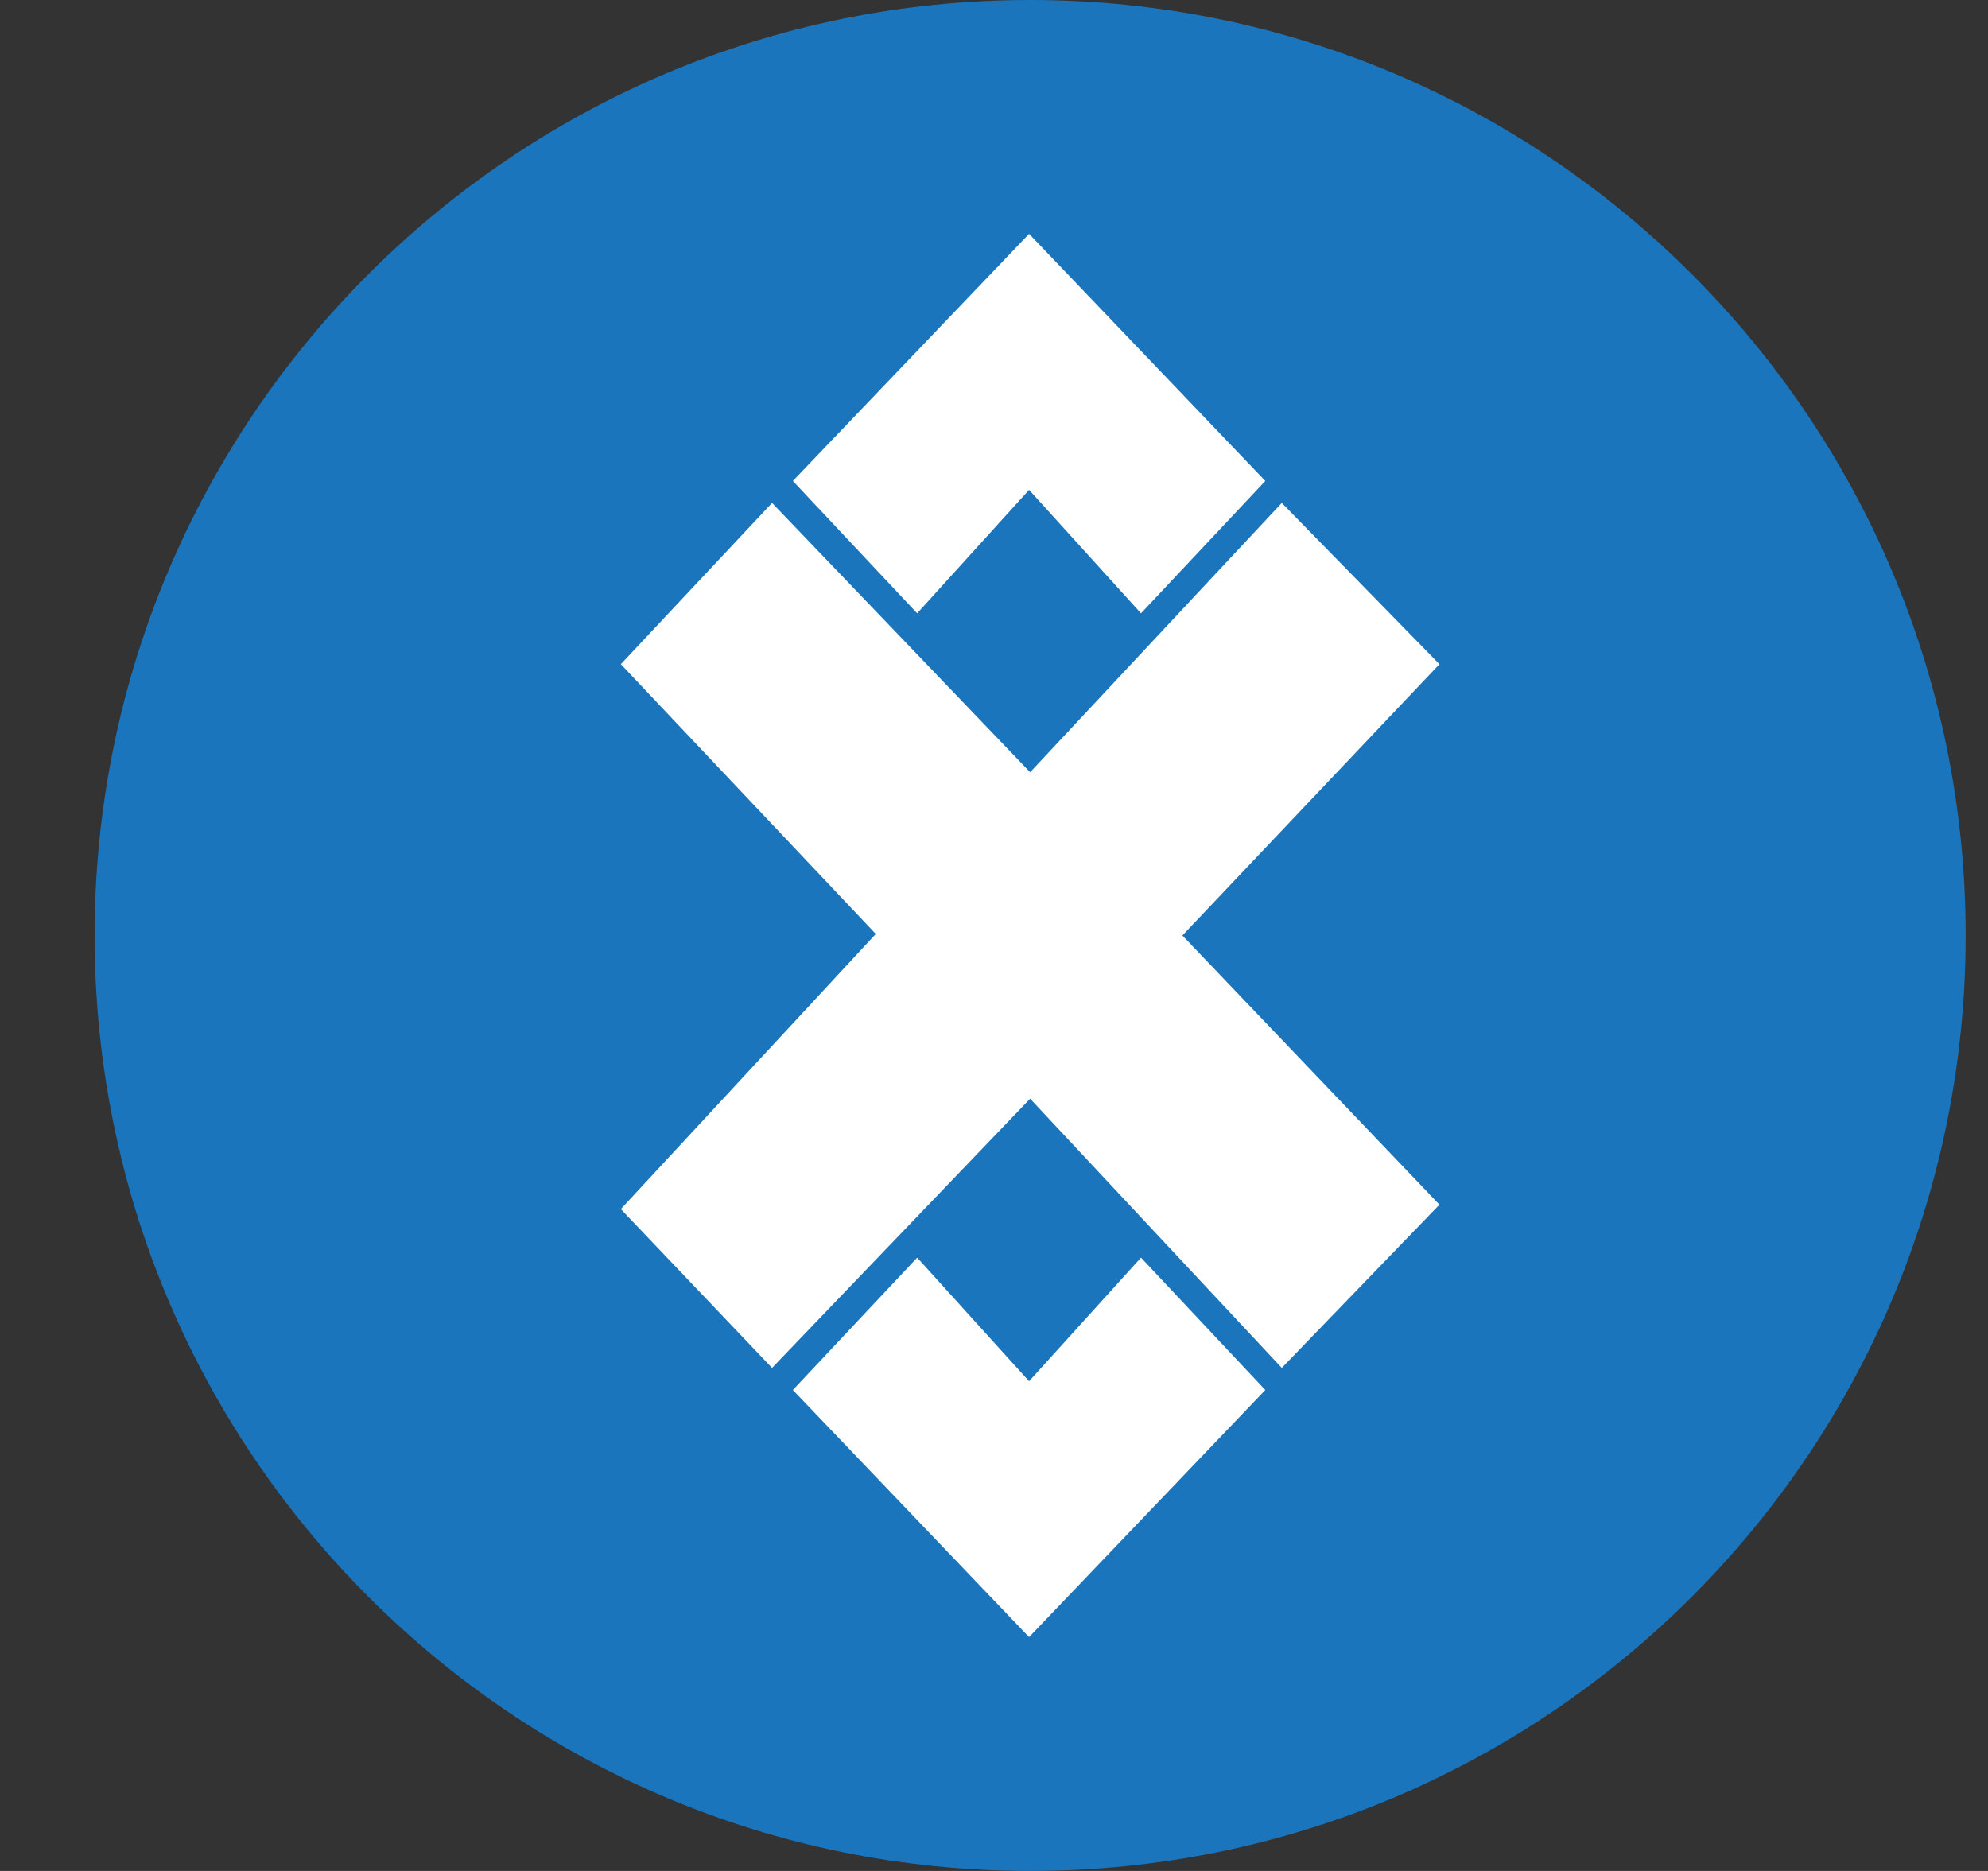 <svg width="17" height="16" viewBox="0 0 17 16" fill="none" xmlns="http://www.w3.org/2000/svg">
<rect x="0" y="0" width="17" height="16" fill="#333333" stroke="none"/>
<g clip-path="url(#clip0_2_3366)">
<path d="M8.809 16C13.227 16 16.809 12.418 16.809 8C16.809 3.582 13.227 0 8.809 0C4.39 0 0.809 3.582 0.809 8C0.809 12.418 4.39 16 8.809 16Z" fill="#1B75BC"/>
<path fill-rule="evenodd" clip-rule="evenodd" d="M6.602 4.301L8.809 6.604L10.961 4.301L12.309 5.68L10.111 8L12.309 10.302L10.961 11.698L8.809 9.396L6.602 11.698L5.309 10.34L7.489 7.987L5.309 5.68L6.602 4.301V4.301ZM6.78 4.113L8.8 2L10.82 4.113L9.757 5.245L8.8 4.189L7.843 5.245L6.78 4.113ZM6.78 11.887L7.843 10.755L8.8 11.812L9.757 10.755L10.82 11.887L8.8 14L6.78 11.887Z" fill="white"/>
</g>
<defs>
<clipPath id="clip0_2_3366">
<rect width="16" height="16" fill="white" transform="translate(0.809)"/>
</clipPath>
</defs>
</svg>
